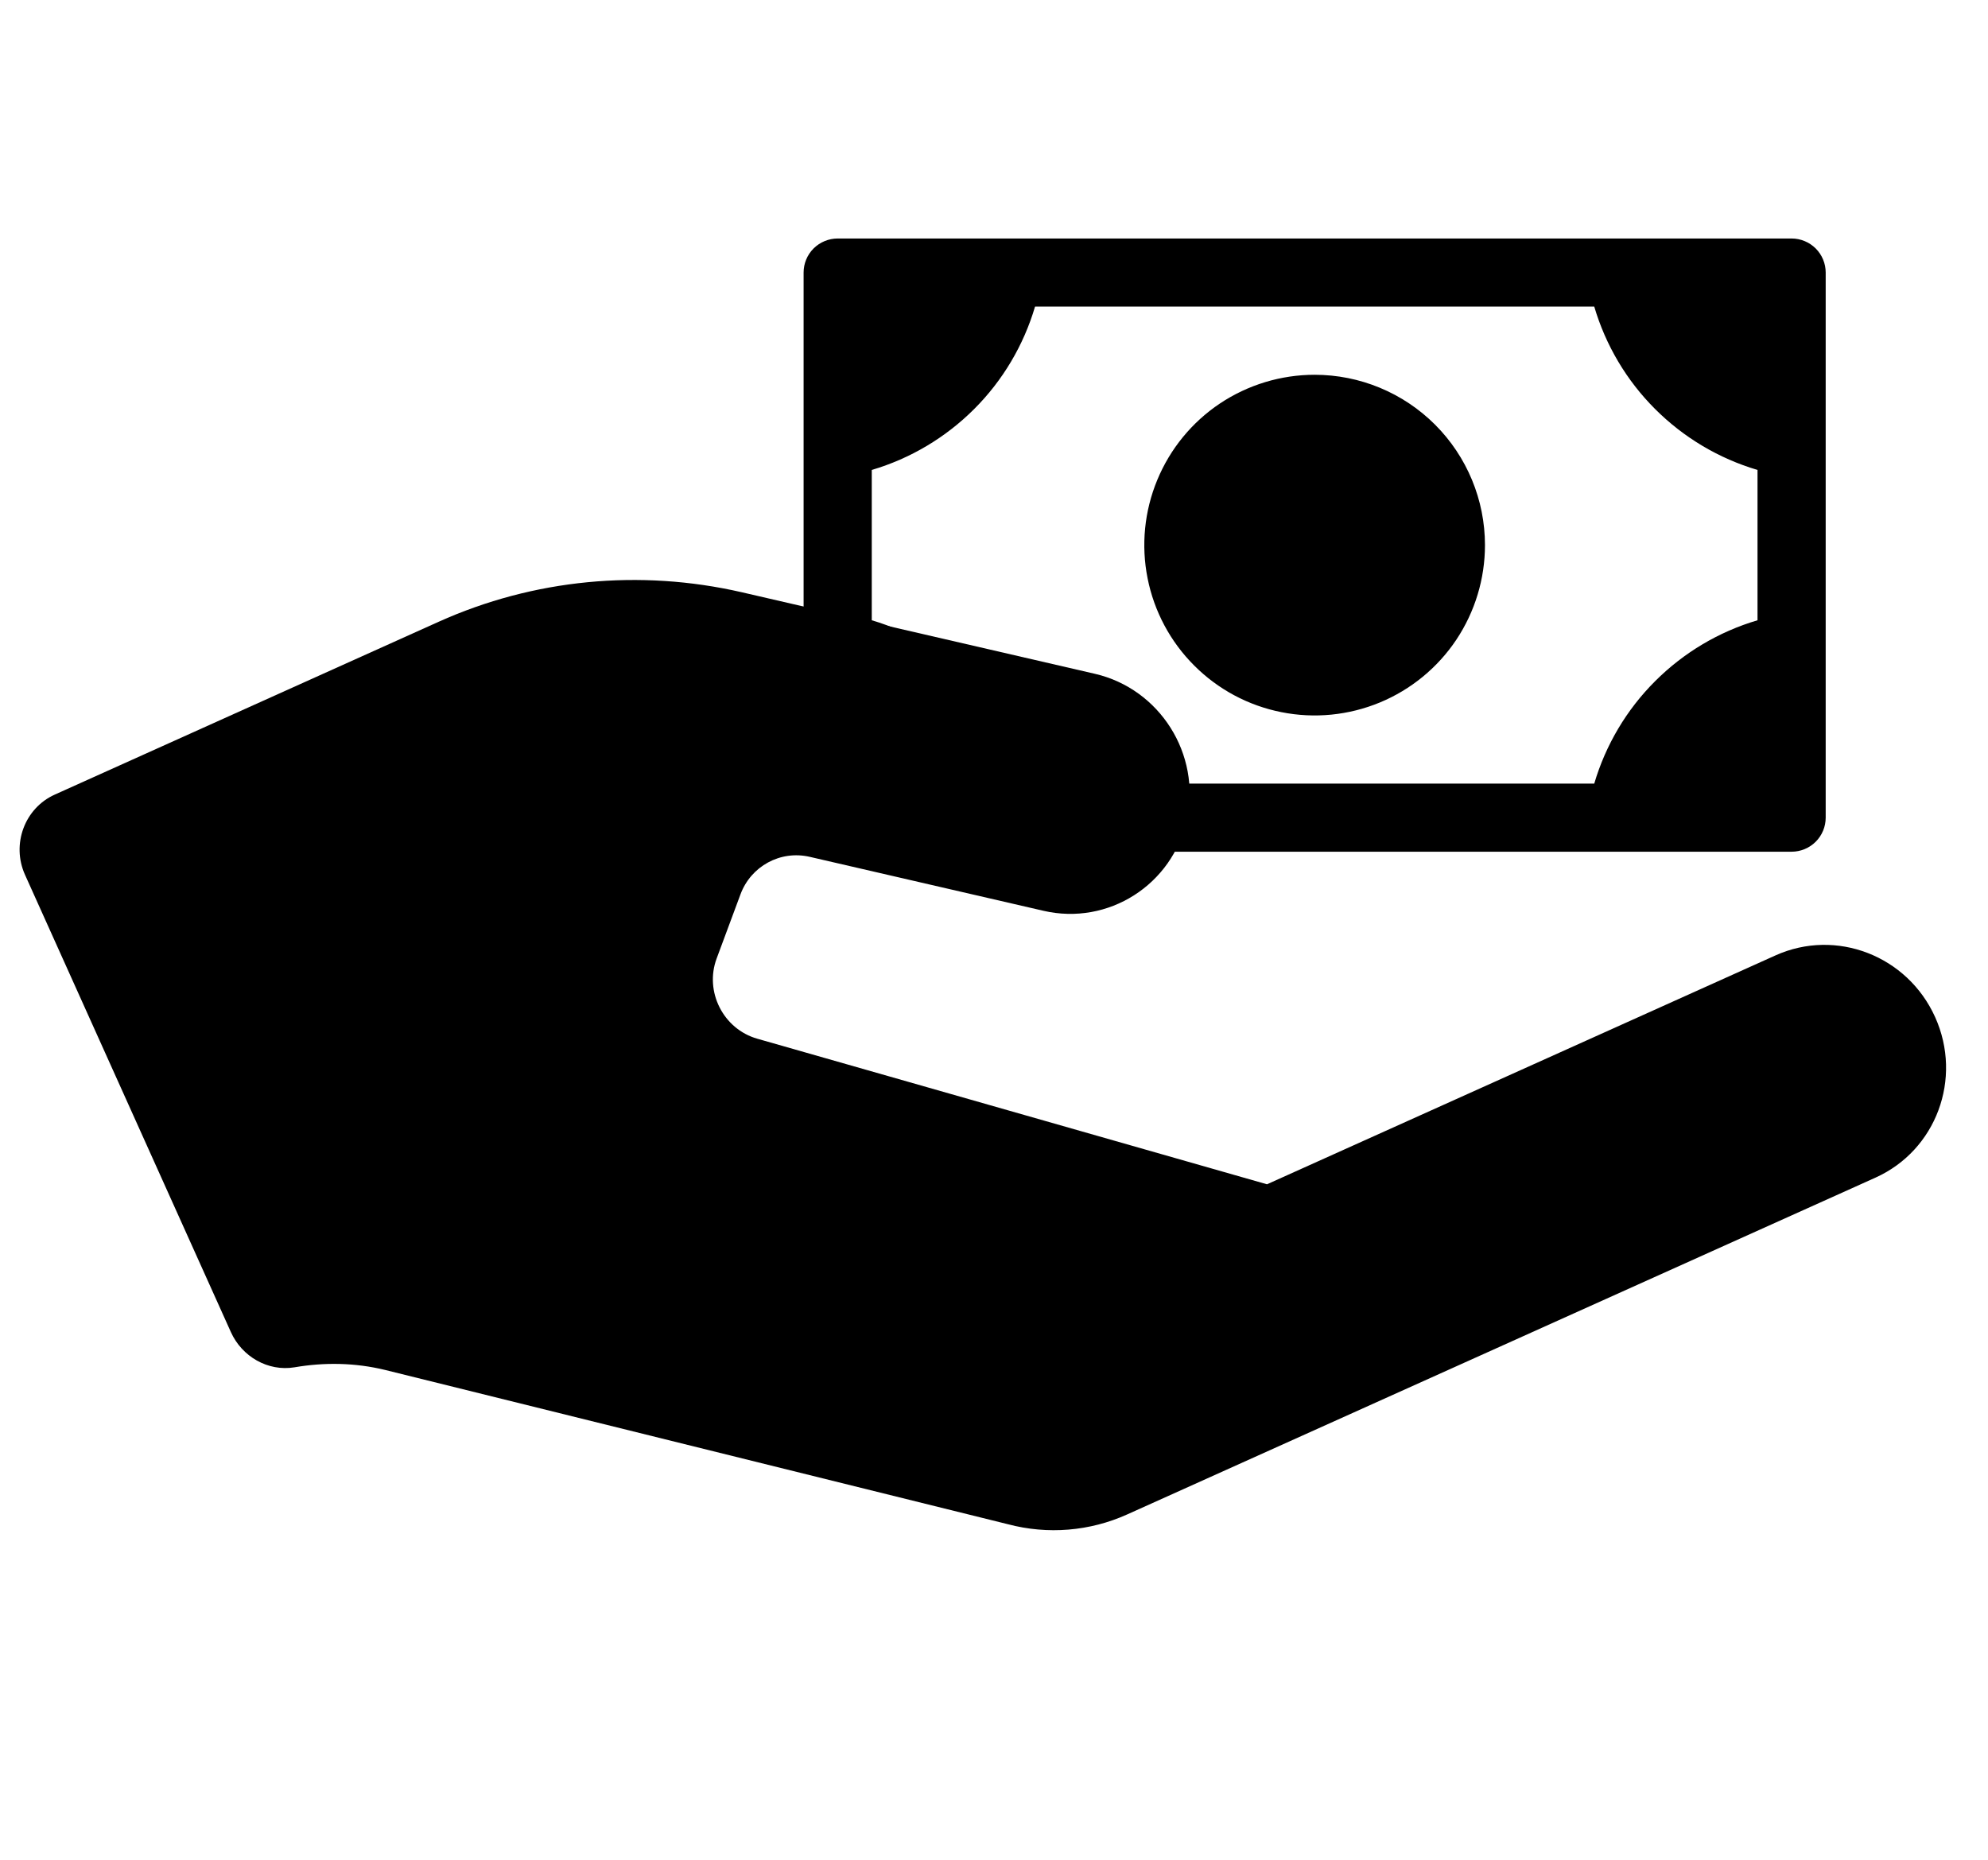 <svg width="31" height="29" viewBox="0 0 31 29" fill="currentColor" xmlns="http://www.w3.org/2000/svg">
<path fill-rule="evenodd" clip-rule="evenodd" d="M27.686 14.898C28.632 14.472 29.744 14.902 30.176 15.861C30.607 16.819 30.192 17.937 29.246 18.363L17.577 23.615C16.994 23.878 16.338 23.932 15.718 23.768L6.005 21.362C5.536 21.248 5.058 21.241 4.592 21.321C4.18 21.389 3.773 21.156 3.6 20.771L0.39 13.641C0.175 13.164 0.385 12.601 0.855 12.39L6.839 9.696C8.319 9.03 9.976 8.87 11.566 9.235L17.074 10.507C18.085 10.741 18.73 11.76 18.507 12.778C18.285 13.797 17.281 14.437 16.27 14.202L12.627 13.361C12.168 13.255 11.71 13.507 11.547 13.945L11.175 14.946C10.983 15.462 11.278 16.046 11.809 16.197L19.757 18.467L27.686 14.898Z"/>
<path d="M23.156 8.5C23.156 9.025 23 9.539 22.709 9.976C22.417 10.413 22.002 10.753 21.517 10.954C21.031 11.155 20.497 11.208 19.982 11.105C19.466 11.003 18.993 10.75 18.622 10.378C18.25 10.007 17.997 9.533 17.895 9.018C17.792 8.503 17.845 7.969 18.046 7.484C18.247 6.998 18.587 6.583 19.024 6.291C19.461 6 19.975 5.844 20.5 5.844C21.204 5.844 21.88 6.124 22.378 6.622C22.876 7.12 23.156 7.796 23.156 8.5ZM28.469 4.25V12.75C28.469 12.891 28.413 13.026 28.313 13.126C28.213 13.225 28.078 13.281 27.938 13.281H13.062C12.922 13.281 12.787 13.225 12.687 13.126C12.587 13.026 12.531 12.891 12.531 12.75V4.25C12.531 4.109 12.587 3.974 12.687 3.874C12.787 3.775 12.922 3.719 13.062 3.719H27.938C28.078 3.719 28.213 3.775 28.313 3.874C28.413 3.974 28.469 4.109 28.469 4.25ZM27.406 7.328C26.803 7.15 26.254 6.823 25.809 6.378C25.364 5.934 25.038 5.384 24.86 4.781H16.14C15.962 5.384 15.636 5.934 15.191 6.378C14.746 6.823 14.197 7.15 13.594 7.328V9.672C14.197 9.85 14.746 10.177 15.191 10.622C15.636 11.066 15.962 11.616 16.14 12.219H24.86C25.038 11.616 25.364 11.066 25.809 10.622C26.254 10.177 26.803 9.85 27.406 9.672V7.328Z"/>
<defs>
<clipPath id="clip0_0_87">
<rect width="31" height="28.368"/>
</clipPath>
</defs>
</svg>
